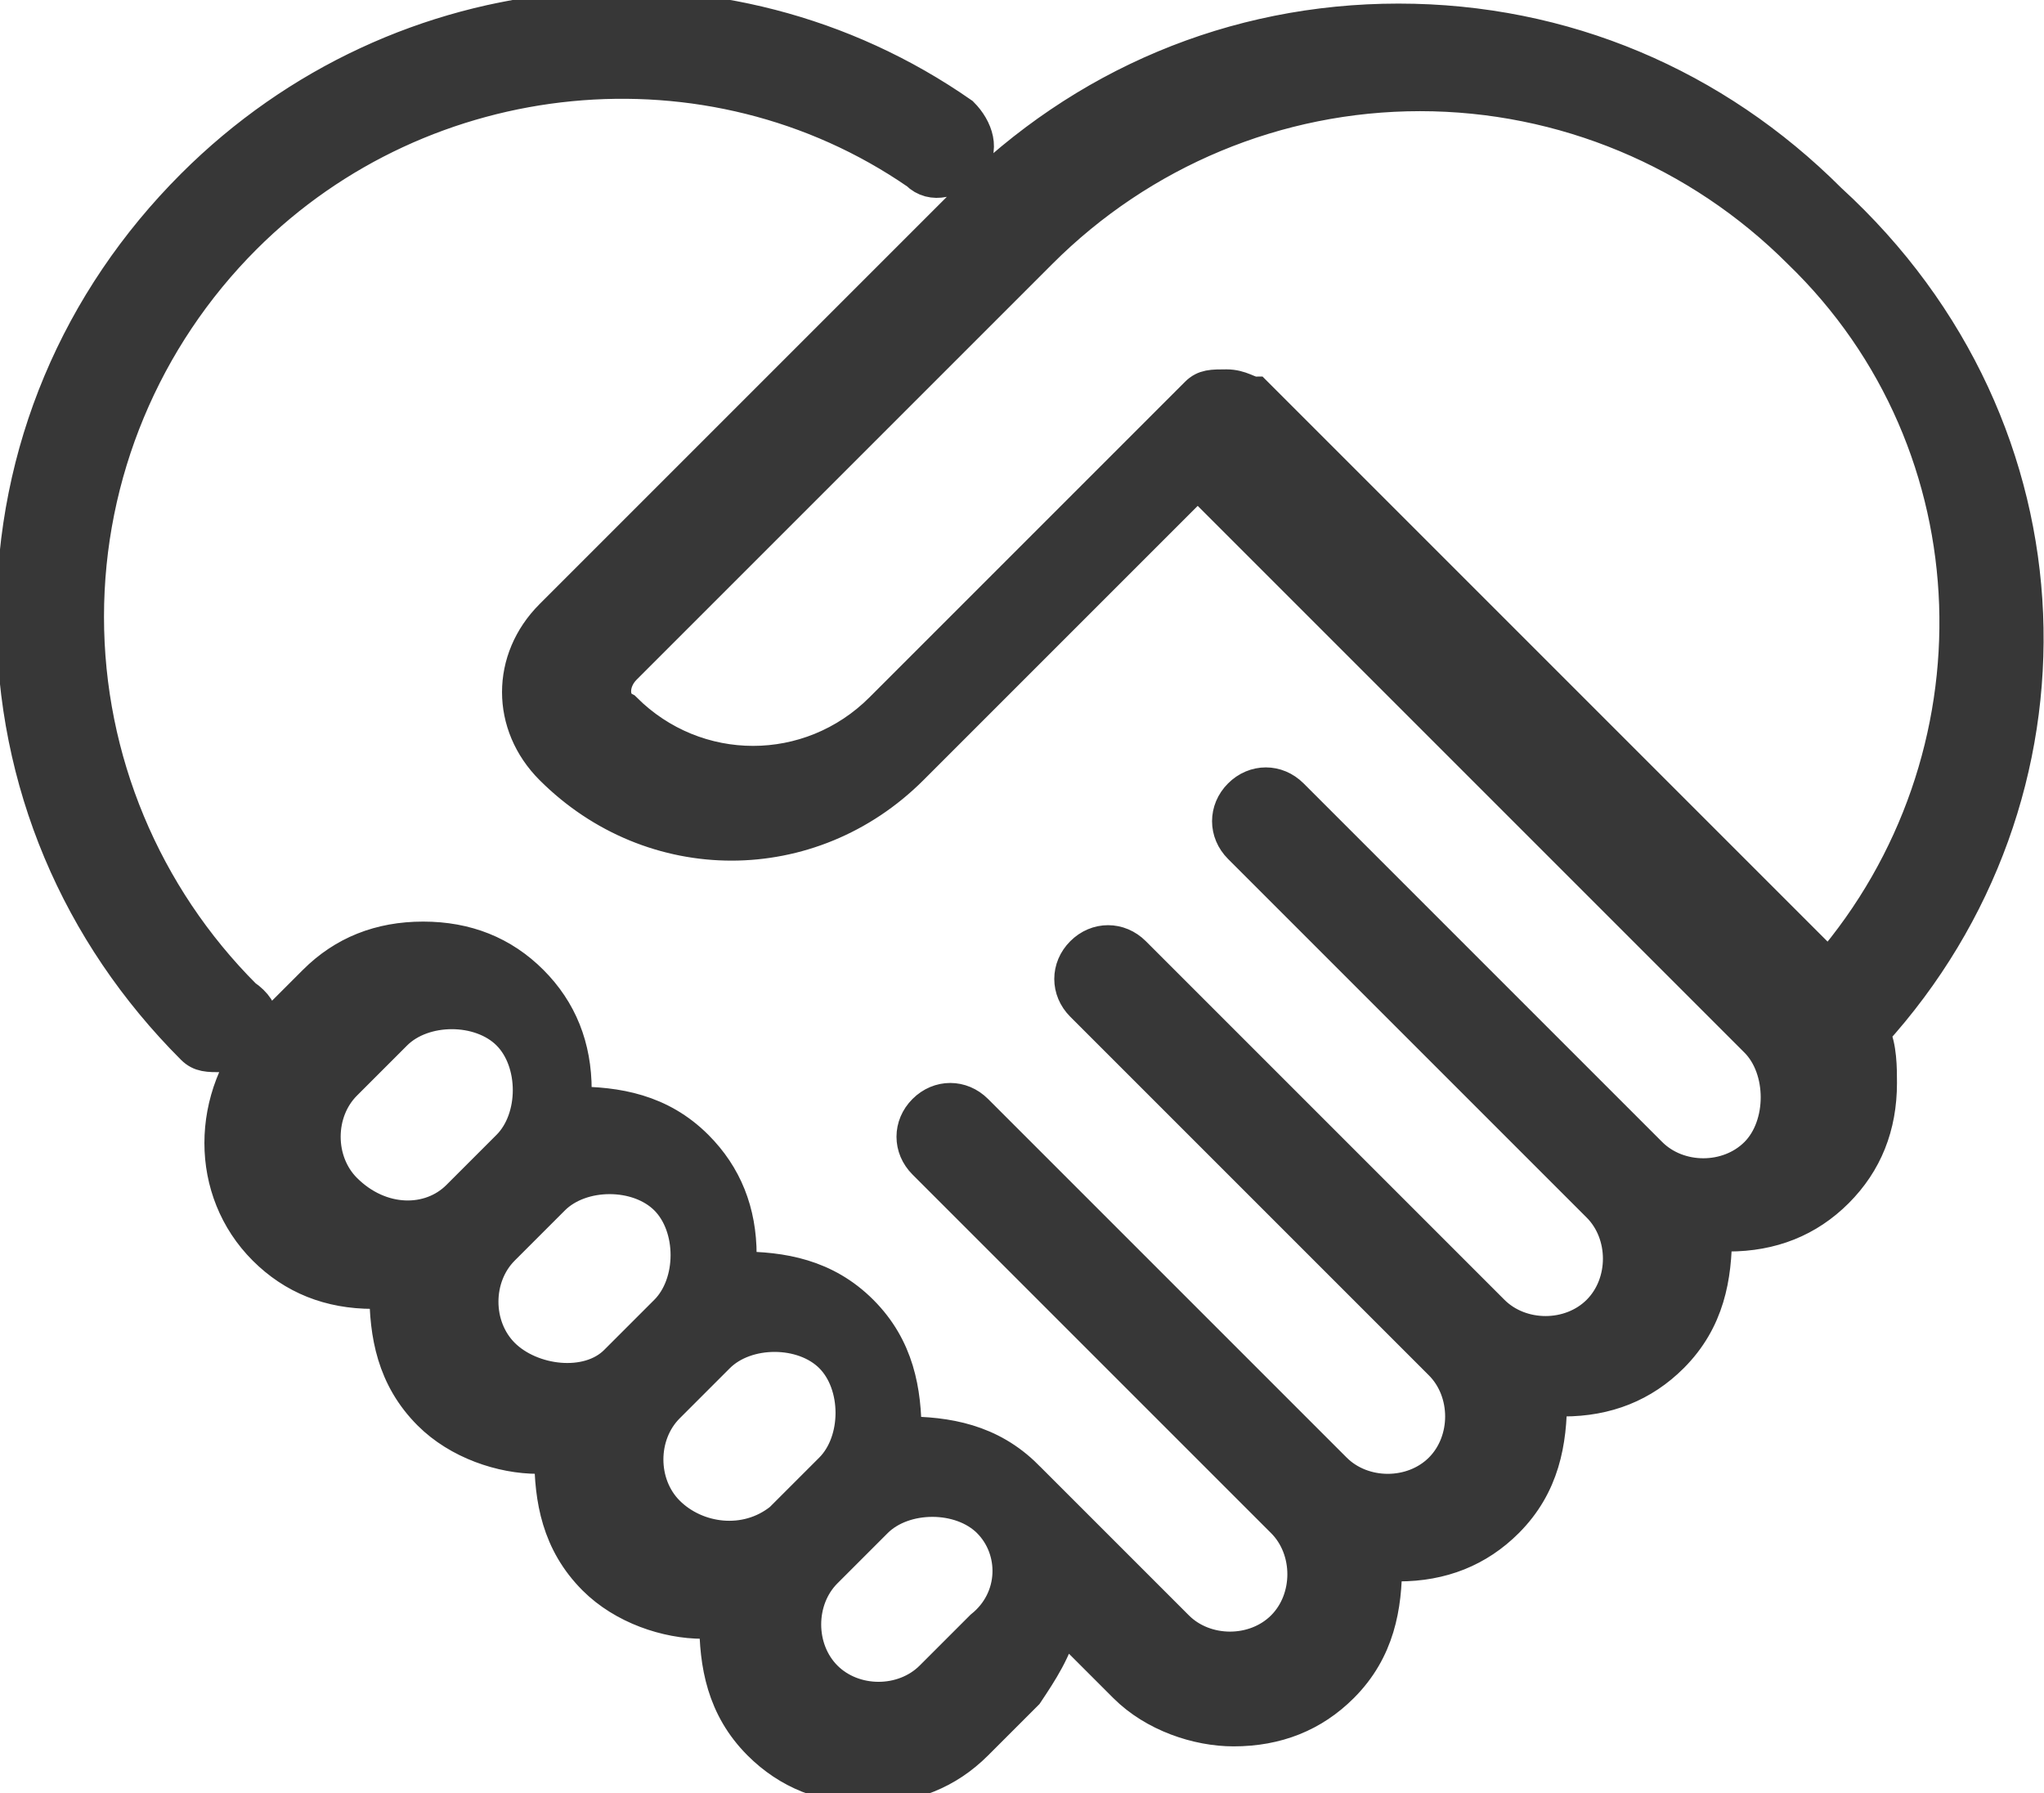 <?xml version="1.0" encoding="utf-8"?>
<!-- Generator: Adobe Illustrator 19.0.0, SVG Export Plug-In . SVG Version: 6.00 Build 0)  -->
<svg version="1.1" id="Layer_1" xmlns="http://www.w3.org/2000/svg" xmlns:xlink="http://www.w3.org/1999/xlink" x="0px" y="0px"
	 viewBox="-287.3 380.5 28.5 25" style="enable-background:new -287.3 380.5 28.5 25;" xml:space="preserve">
<style type="text/css">
	.st0{fill:#373737;stroke:#373737;stroke-width:0.5;stroke-miterlimit:10;}
</style>
<path class="st0" d="M-283.8,395.1c-0.1,0.1-0.2,0.1-0.4,0.1s-0.3,0-0.4-0.1c-1.6-1.6-2.5-3.7-2.5-6s0.9-4.4,2.5-6
	c2.9-2.9,7.4-3.3,10.7-1c0.2,0.2,0.3,0.5,0.1,0.7c-0.2,0.2-0.5,0.3-0.7,0.1c-2.9-2-6.9-1.6-9.4,0.9c-1.4,1.4-2.2,3.3-2.2,5.3
	s0.8,3.9,2.2,5.3C-283.6,394.6-283.6,394.9-283.8,395.1z M-261.2,394.9c0.1,0.2,0.1,0.5,0.1,0.7c0,0.6-0.2,1.1-0.6,1.5
	c-0.4,0.4-0.9,0.6-1.5,0.6c-0.1,0-0.1,0-0.2,0c0,0.6-0.1,1.2-0.6,1.7c-0.4,0.4-0.9,0.6-1.5,0.6c-0.1,0-0.1,0-0.2,0
	c0,0.6-0.1,1.2-0.6,1.7c-0.4,0.4-0.9,0.6-1.5,0.6c-0.1,0-0.1,0-0.2,0c0,0.6-0.1,1.2-0.6,1.7c-0.4,0.4-0.9,0.6-1.5,0.6
	c-0.5,0-1.1-0.2-1.5-0.6l-0.9-0.9c-0.1,0.4-0.3,0.7-0.5,1l-0.7,0.7c-0.4,0.4-0.9,0.6-1.5,0.6s-1.1-0.2-1.5-0.6
	c-0.5-0.5-0.6-1.1-0.6-1.7c-0.1,0-0.1,0-0.2,0c-0.5,0-1.1-0.2-1.5-0.6c-0.5-0.5-0.6-1.1-0.6-1.7c-0.1,0-0.1,0-0.2,0
	c-0.5,0-1.1-0.2-1.5-0.6c-0.5-0.5-0.6-1.1-0.6-1.7c-0.1,0-0.1,0-0.2,0c-0.6,0-1.1-0.2-1.5-0.6c-0.8-0.8-0.8-2.1,0-3l0.7-0.7
	c0.4-0.4,0.9-0.6,1.5-0.6c0,0,0,0,0,0c0.6,0,1.1,0.2,1.5,0.6c0.4,0.4,0.6,0.9,0.6,1.5c0,0.1,0,0.1,0,0.2c0.6,0,1.2,0.1,1.7,0.6
	c0.4,0.4,0.6,0.9,0.6,1.5c0,0.1,0,0.1,0,0.2c0.6,0,1.2,0.1,1.7,0.6c0.5,0.5,0.6,1.1,0.6,1.7c0.6,0,1.2,0.1,1.7,0.6
	c0,0,0,0.1,0.1,0.1c0,0,0,0,0,0l2,2c0.4,0.4,1.1,0.4,1.5,0c0.4-0.4,0.4-1.1,0-1.5l-5-5c-0.2-0.2-0.2-0.5,0-0.7s0.5-0.2,0.7,0l5,5
	c0.4,0.4,1.1,0.4,1.5,0c0.4-0.4,0.4-1.1,0-1.5l-5-5c-0.2-0.2-0.2-0.5,0-0.7s0.5-0.2,0.7,0l5,5c0.4,0.4,1.1,0.4,1.5,0
	c0.4-0.4,0.4-1.1,0-1.5l-5-5c-0.2-0.2-0.2-0.5,0-0.7s0.5-0.2,0.7,0l5,5c0.4,0.4,1.1,0.4,1.5,0c0.2-0.2,0.3-0.5,0.3-0.8
	c0-0.3-0.1-0.6-0.3-0.8l-7.8-7.8l-4,4c-1.4,1.4-3.6,1.4-5,0c-0.6-0.6-0.6-1.5,0-2.1l5.8-5.8c1.6-1.6,3.7-2.5,6-2.5
	c2.3,0,4.4,0.9,6,2.5C-258.3,386.5-258.2,391.6-261.2,394.9z M-280.9,397.2l0.7-0.7c0.2-0.2,0.3-0.5,0.3-0.8c0-0.3-0.1-0.6-0.3-0.8
	c-0.2-0.2-0.5-0.3-0.8-0.3c-0.3,0-0.6,0.1-0.8,0.3l-0.7,0.7c-0.4,0.4-0.4,1.1,0,1.5C-282,397.6-281.3,397.6-280.9,397.2z
	 M-278.7,399.5l0.7-0.7c0.2-0.2,0.3-0.5,0.3-0.8c0-0.3-0.1-0.6-0.3-0.8s-0.5-0.3-0.8-0.3s-0.6,0.1-0.8,0.3l-0.7,0.7
	c-0.4,0.4-0.4,1.1,0,1.5S-279.1,399.9-278.7,399.5z M-276.4,401.7l0.7-0.7c0.2-0.2,0.3-0.5,0.3-0.8c0-0.3-0.1-0.6-0.3-0.8
	c-0.2-0.2-0.5-0.3-0.8-0.3s-0.6,0.1-0.8,0.3l-0.7,0.7c-0.4,0.4-0.4,1.1,0,1.5S-276.9,402.1-276.4,401.7z M-273.5,401.7
	c-0.2-0.2-0.5-0.3-0.8-0.3s-0.6,0.1-0.8,0.3l-0.7,0.7c-0.4,0.4-0.4,1.1,0,1.5s1.1,0.4,1.5,0l0.7-0.7
	C-273.1,402.8-273.1,402.1-273.5,401.7z M-262.2,384c-1.4-1.4-3.3-2.2-5.3-2.2c-2,0-3.9,0.8-5.3,2.2l-5.8,5.8
	c-0.2,0.2-0.2,0.5,0,0.6c1,1,2.6,1,3.6,0l4.4-4.4c0.1-0.1,0.2-0.1,0.4-0.1s0.3,0.1,0.4,0.1l8,8C-259.3,391.1-259.4,386.7-262.2,384z
	"/>
</svg>
